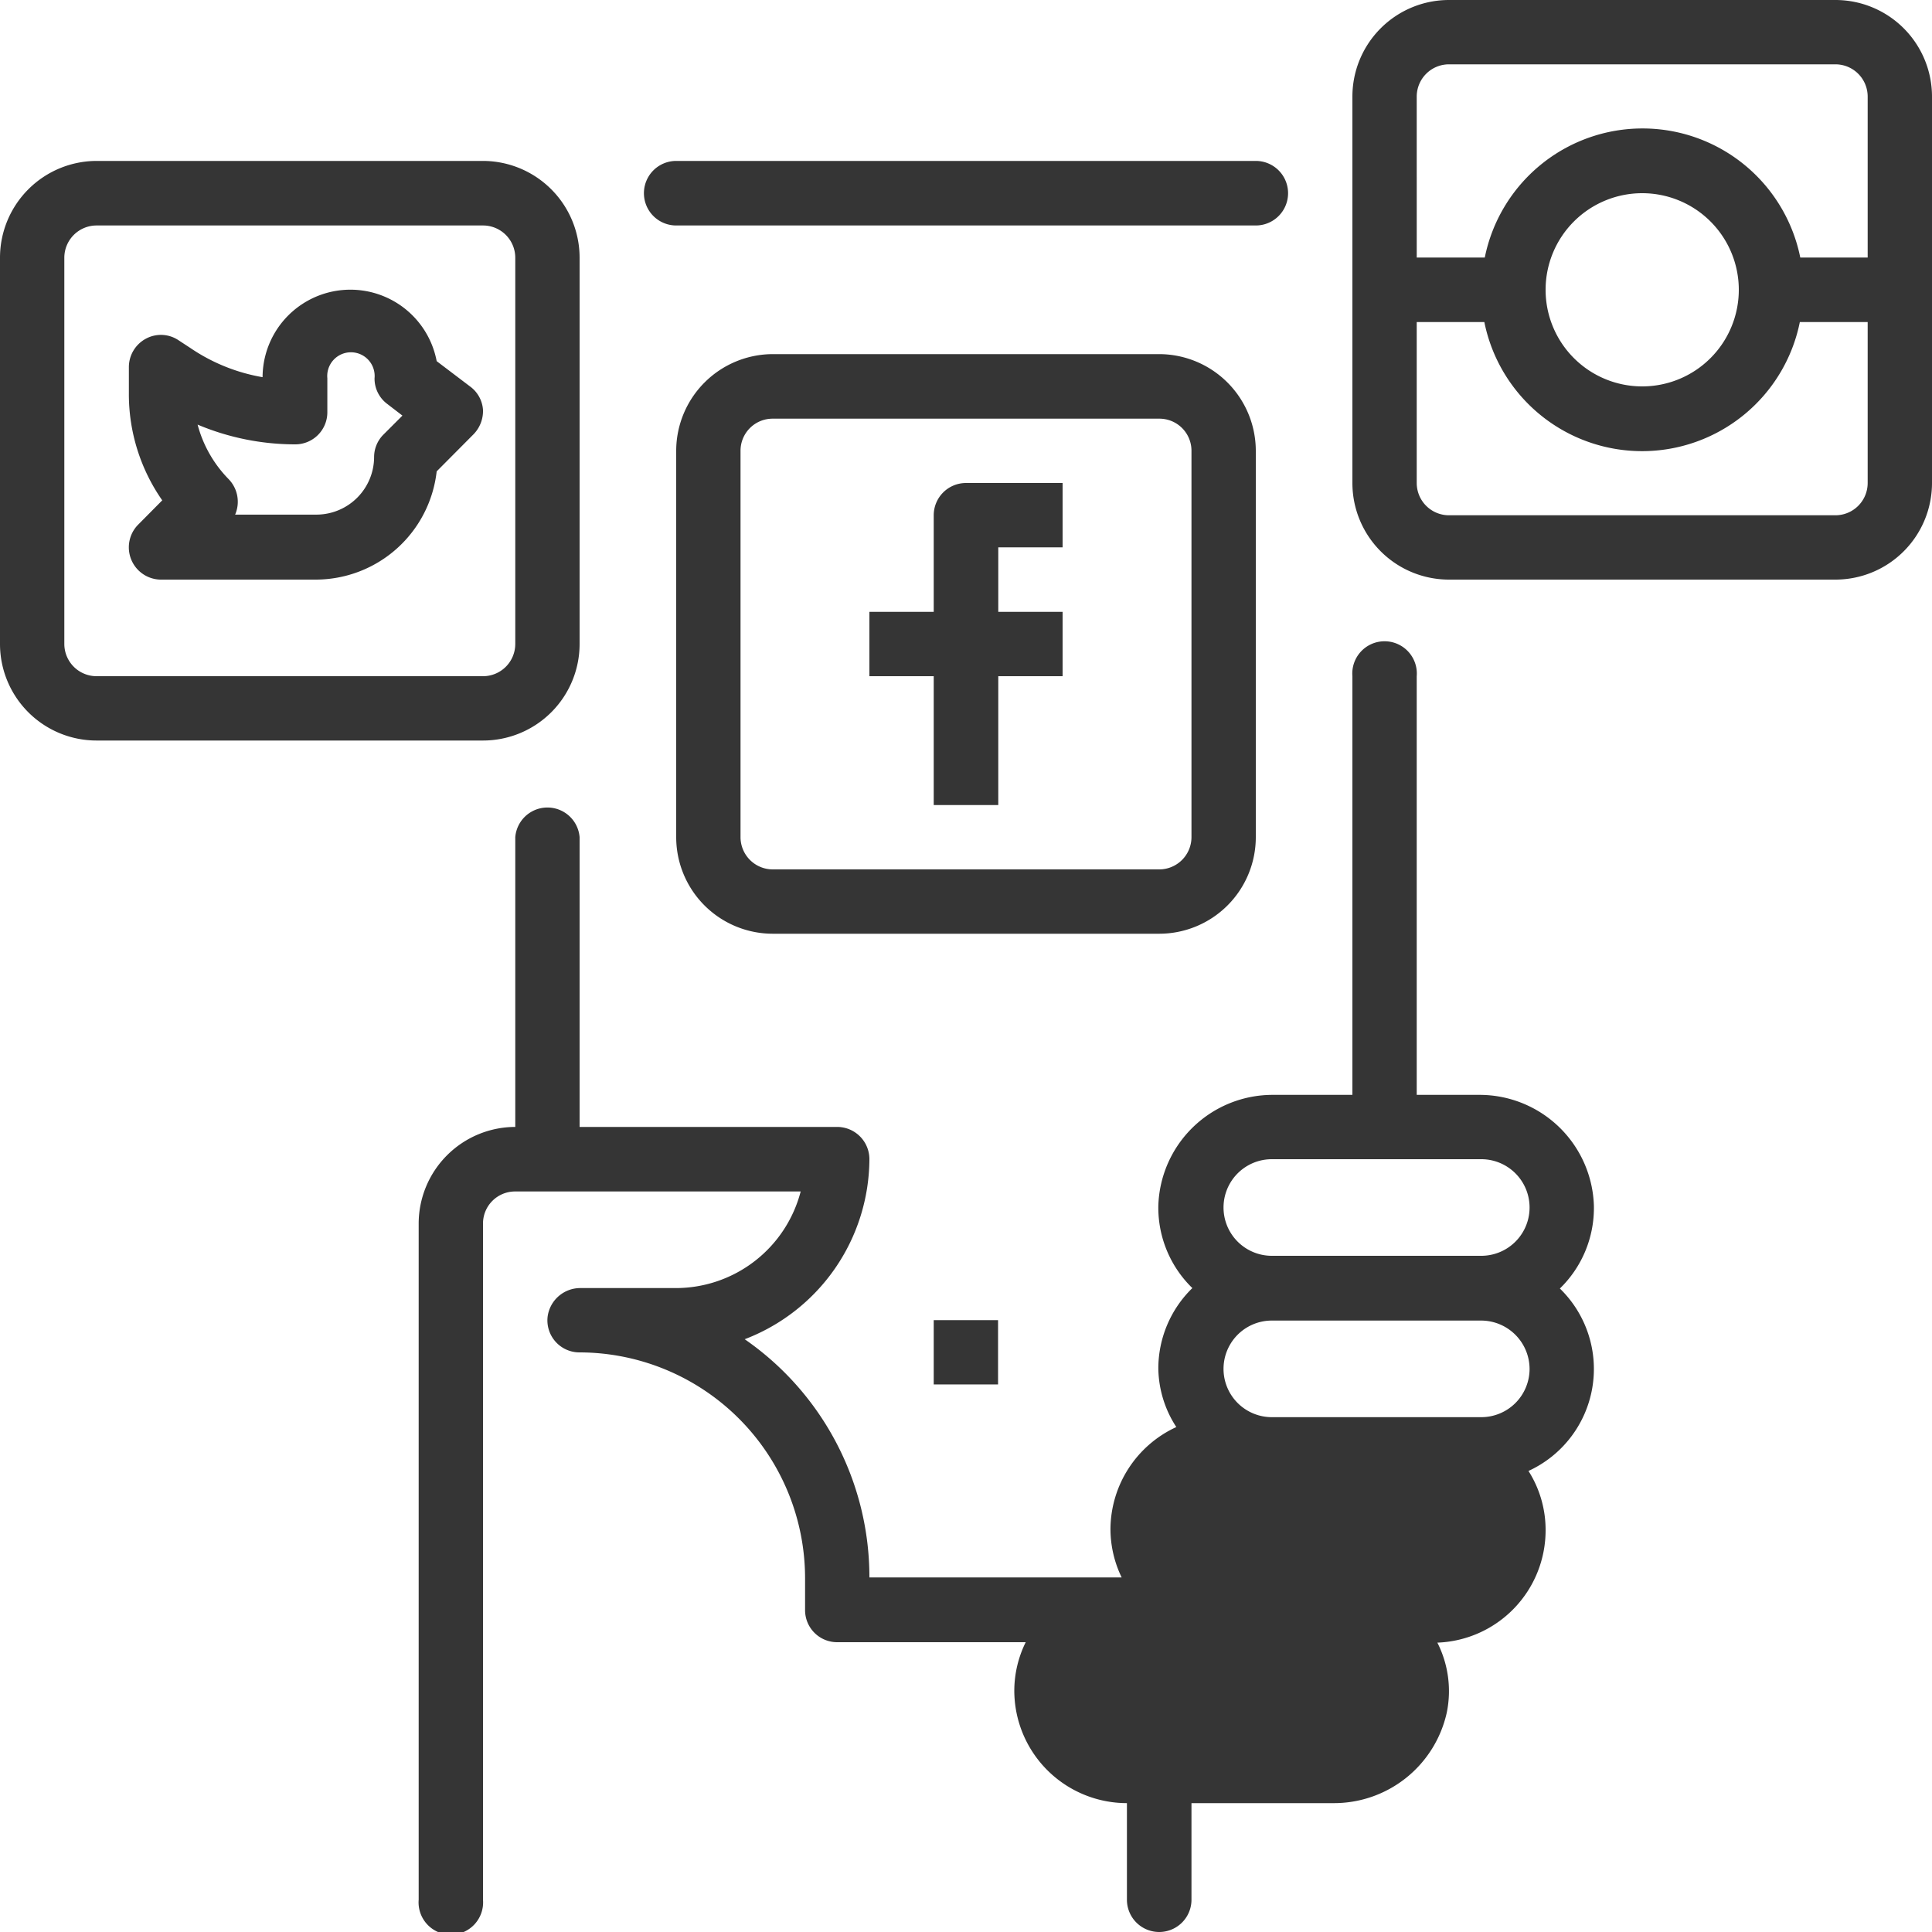 <svg xmlns="http://www.w3.org/2000/svg" viewBox="0 0 88 88" fill="#353535"><defs/><g id="Layer_2" data-name="Layer 2"><g id="Layer_1-2" data-name="Layer 1"><path class="cls-1" d="M30.8 7.33h26.4a1.47 1.47 0 0 1 0 2.94H30.8a1.47 1.47 0 0 1 0-2.94m41.8 47.6a5.21 5.21 0 0 0-5.24-5.06h-2.83V30.8a1.47 1.47 0 1 0-2.93 0v19.07H58a5.21 5.21 0 0 0-5.24 5.06 5.11 5.11 0 0 0 1.55 3.74 5.12 5.12 0 0 0-1.55 3.66 5 5 0 0 0 .82 2.67 5.15 5.15 0 0 0-3 4.65 5.08 5.08 0 0 0 .51 2.2H39.6A13.18 13.18 0 0 0 33.92 61a8.82 8.82 0 0 0 5.68-8.2 1.47 1.47 0 0 0-1.47-1.47H26.4v-13.2a1.47 1.47 0 0 0-2.93 0v13.2a4.41 4.41 0 0 0-4.4 4.4v30.8a1.47 1.47 0 1 0 2.93 0v-30.8a1.46 1.46 0 0 1 1.47-1.46h13a5.88 5.88 0 0 1-5.68 4.4h-4.34A1.5 1.5 0 0 0 24.94 60a1.46 1.46 0 0 0 1.46 1.6 10.29 10.29 0 0 1 10.27 10.27v1.46a1.46 1.46 0 0 0 1.46 1.47h8.59a5 5 0 0 0-.52 2.2 5.13 5.13 0 0 0 5.13 5.13v4.4a1.47 1.47 0 1 0 2.94 0v-4.4h6.44A5.26 5.26 0 0 0 65.9 78a4.88 4.88 0 0 0-.43-3.18 5.12 5.12 0 0 0 4.93-5.11 5 5 0 0 0-.78-2.71 5.11 5.11 0 0 0 1.43-8.31 5.11 5.11 0 0 0 1.55-3.74m-2.93 7.4a2.2 2.2 0 0 1-2.2 2.2h-9.54a2.2 2.2 0 1 1 0-4.4h9.54a2.21 2.21 0 0 1 2.2 2.2M57.93 57.2a2.2 2.2 0 0 1 0-4.4h9.54a2.2 2.2 0 0 1 0 4.4zM19.89 16.45a4 4 0 0 0-7.93.73 8.35 8.35 0 0 1-3.29-1.33l-.52-.34a1.44 1.44 0 0 0-1.51-.08 1.47 1.47 0 0 0-.77 1.29v1.2a8.44 8.44 0 0 0 1.52 4.87l-1.1 1.11a1.47 1.47 0 0 0 1 2.5h7.11a5.55 5.55 0 0 0 5.49-4.93l1.65-1.66a1.52 1.52 0 0 0 .46-1.14 1.44 1.44 0 0 0-.58-1.06zm-2.43 3.35a1.45 1.45 0 0 0-.42 1 2.63 2.63 0 0 1-2.6 2.64h-3.73a1.48 1.48 0 0 0-.3-1.62A5.59 5.59 0 0 1 9 19.34a11.45 11.45 0 0 0 4.45.9 1.46 1.46 0 0 0 1.46-1.47v-1.54a1.08 1.08 0 1 1 2.15 0 1.44 1.44 0 0 0 .58 1.17l.69.53z"/><path class="cls-1" d="M42.53 23.47v4.4H39.6v2.93h2.93v5.87h2.94V30.8h2.93v-2.93h-2.93v-2.94h2.93V22H44a1.47 1.47 0 0 0-1.47 1.47"/><path class="cls-1" d="M57.2 38.13v-17.6a4.41 4.41 0 0 0-4.4-4.4H35.2a4.41 4.41 0 0 0-4.4 4.4v17.6a4.4 4.4 0 0 0 4.4 4.4h17.6a4.4 4.4 0 0 0 4.4-4.4m-23.47 0v-17.6a1.46 1.46 0 0 1 1.47-1.46h17.6a1.46 1.46 0 0 1 1.47 1.46v17.6a1.47 1.47 0 0 1-1.47 1.47H35.2a1.47 1.47 0 0 1-1.47-1.47m-7.33-8.8v-17.6a4.41 4.41 0 0 0-4.4-4.4H4.4a4.41 4.41 0 0 0-4.4 4.4v17.6a4.4 4.4 0 0 0 4.4 4.4H22a4.4 4.4 0 0 0 4.4-4.4m-23.47 0v-17.6a1.47 1.47 0 0 1 1.47-1.46H22a1.47 1.47 0 0 1 1.47 1.46v17.6A1.47 1.47 0 0 1 22 30.8H4.4a1.47 1.47 0 0 1-1.47-1.47M83.6 0H66a4.4 4.4 0 0 0-4.4 4.4V22a4.4 4.4 0 0 0 4.4 4.4h17.6A4.4 4.4 0 0 0 88 22V4.4A4.4 4.4 0 0 0 83.6 0M66 2.93h17.6a1.47 1.47 0 0 1 1.47 1.47v7.33H82a7.33 7.33 0 0 0-14.37 0h-3.1V4.4A1.47 1.47 0 0 1 66 2.93M79.2 13.2a4.4 4.4 0 1 1-4.4-4.4 4.4 4.4 0 0 1 4.4 4.4m4.4 10.27H66A1.47 1.47 0 0 1 64.53 22v-7.33h3.08a7.33 7.33 0 0 0 14.37 0h3.09V22a1.47 1.47 0 0 1-1.47 1.47M42.53 60.13h2.93v2.93h-2.93z"/></g></g></svg>